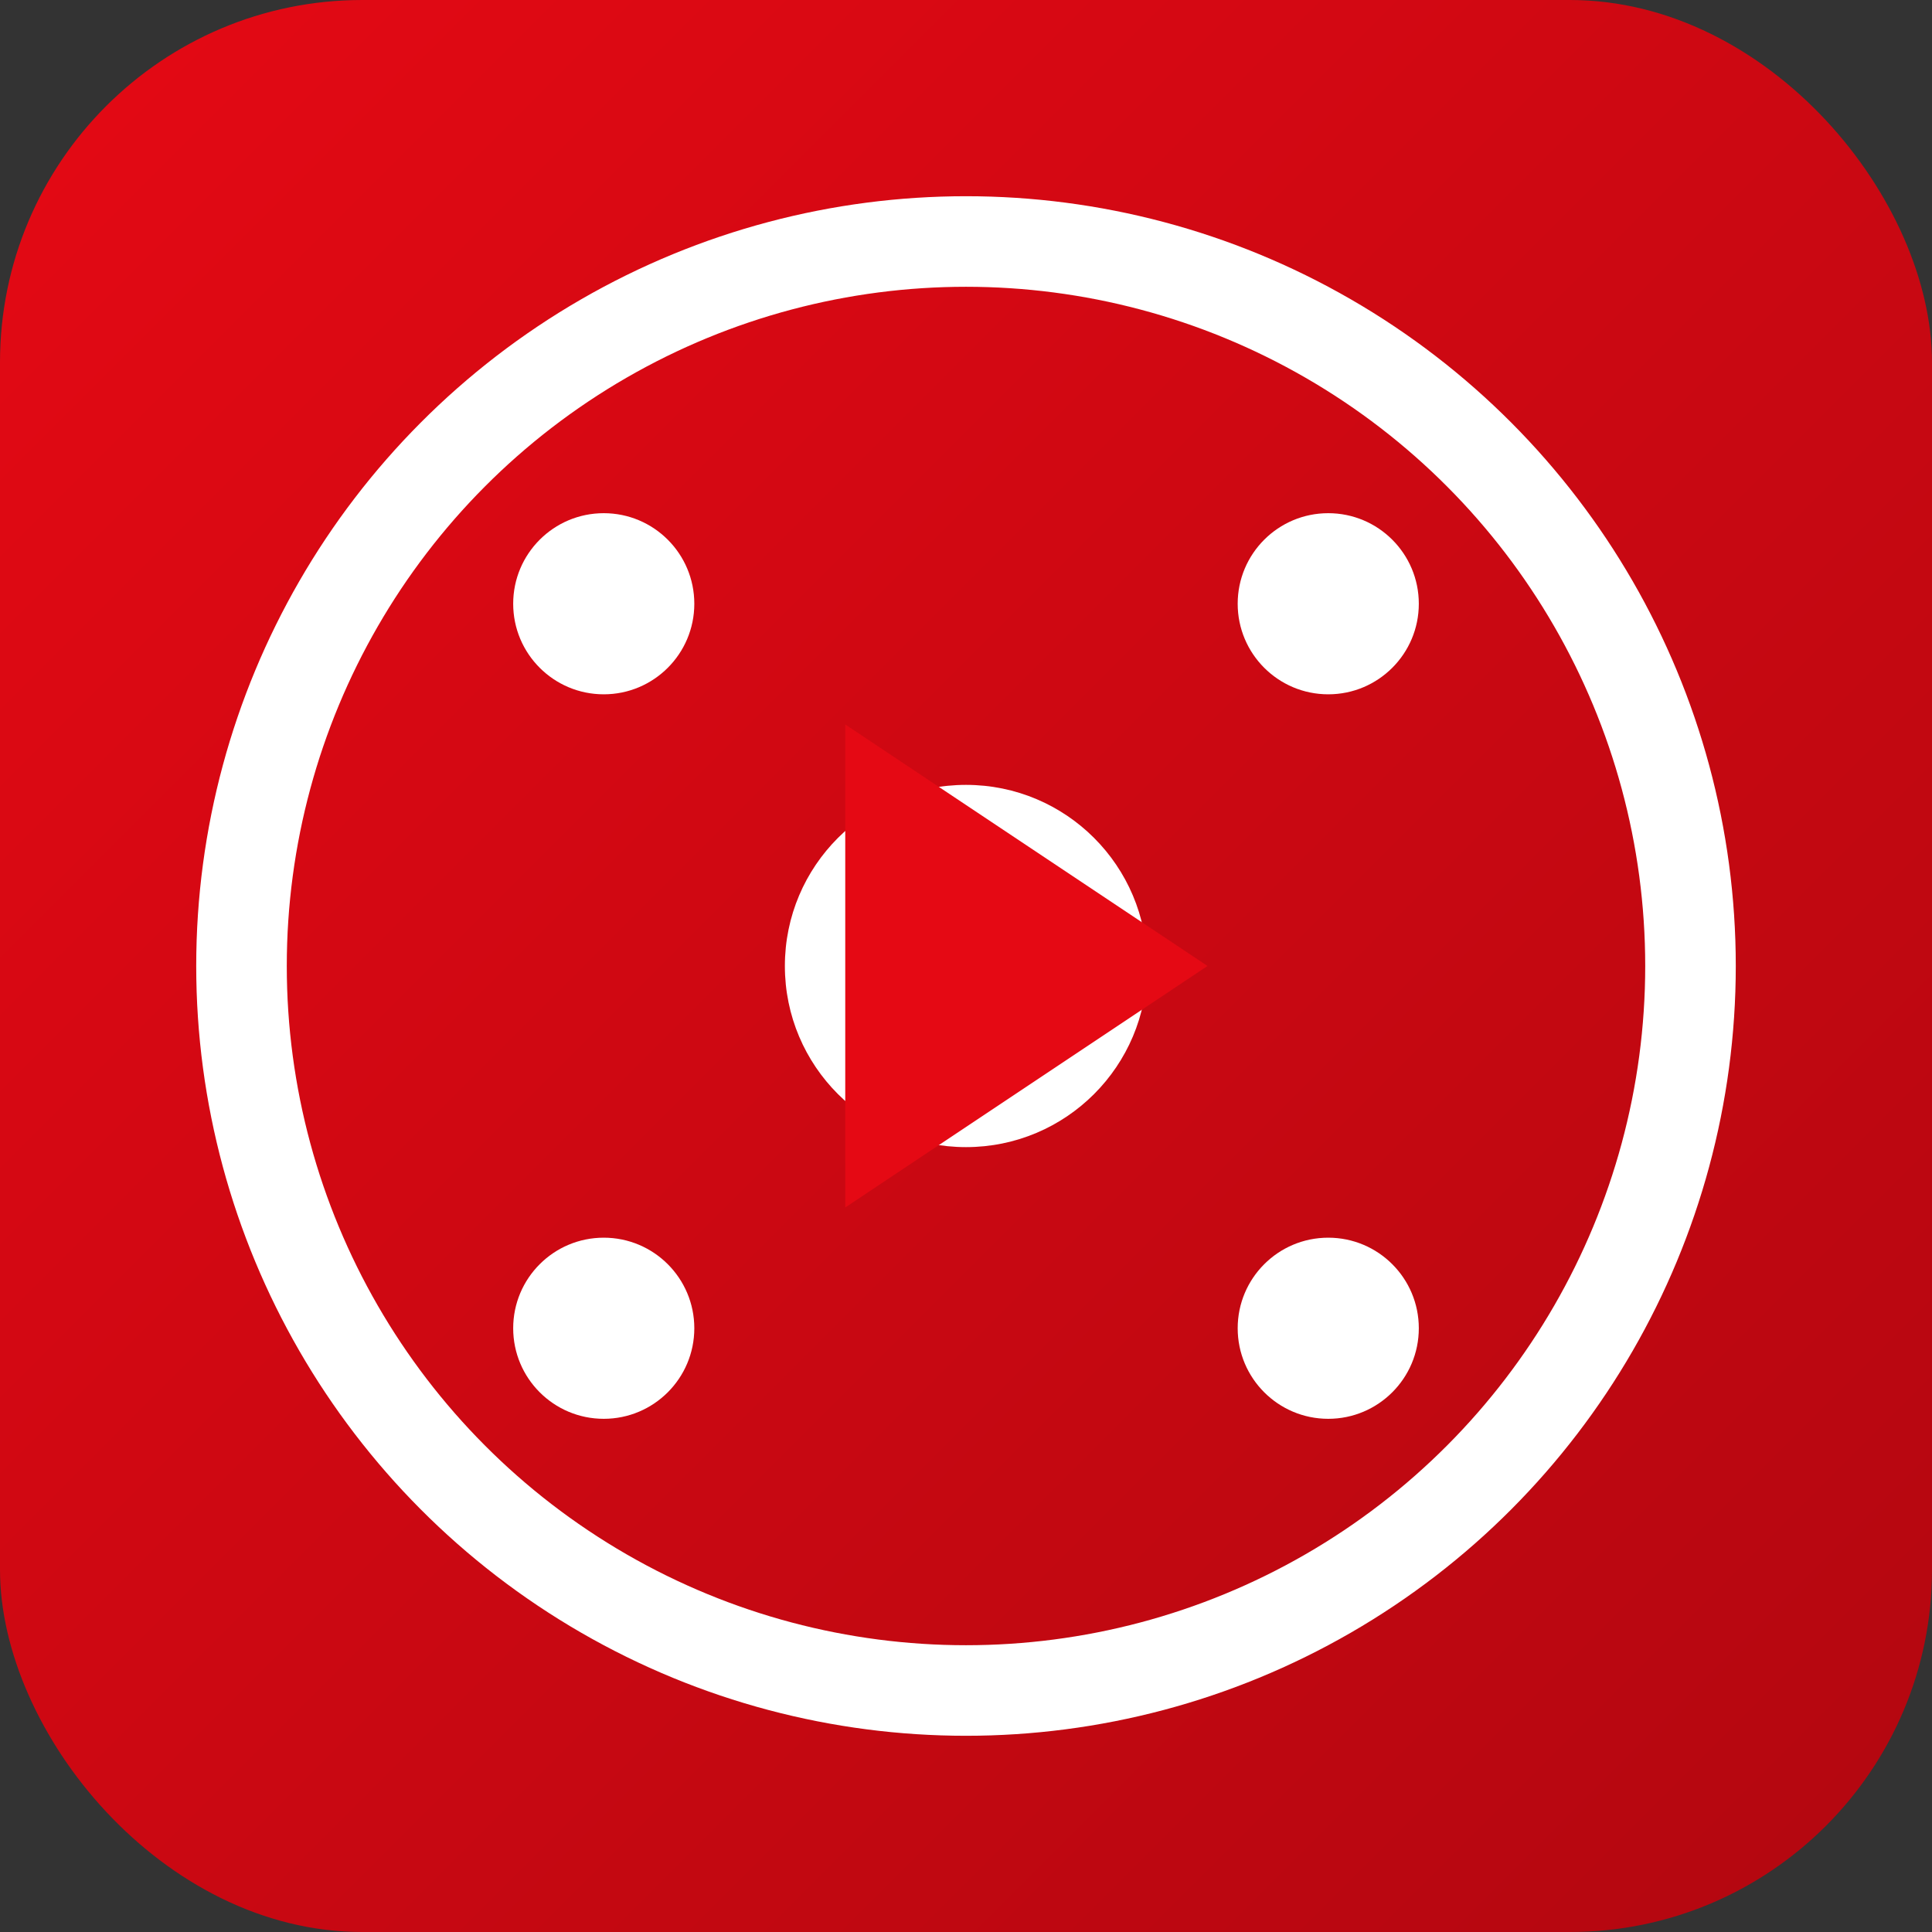 <svg width="32" height="32" viewBox="0 0 32 32" fill="none" xmlns="http://www.w3.org/2000/svg">
  <rect x="0" y="0" width="32" height="32" fill="#333333" stroke="none"/>
  <defs>
    <linearGradient id="bgGradient" x1="0%" y1="0%" x2="100%" y2="100%">
      <stop offset="0%" style="stop-color:#e50914;stop-opacity:1" />
      <stop offset="100%" style="stop-color:#b20710;stop-opacity:1" />
    </linearGradient>
  </defs>
  
  <!-- Background -->
  <rect width="32" height="32" rx="6" fill="url(#bgGradient)"/>
  
  <!-- Film reel design -->
  <circle cx="16" cy="16" r="12" fill="none" stroke="white" stroke-width="1.5"/>
  <circle cx="16" cy="16" r="3" fill="white"/>
  
  <!-- Film reel holes -->
  <circle cx="10" cy="10" r="1.5" fill="white"/>
  <circle cx="22" cy="10" r="1.5" fill="white"/>
  <circle cx="10" cy="22" r="1.5" fill="white"/>
  <circle cx="22" cy="22" r="1.5" fill="white"/>
  
  <!-- Play button in center -->
  <polygon points="14,12 20,16 14,20" fill="#e50914"/>
</svg>